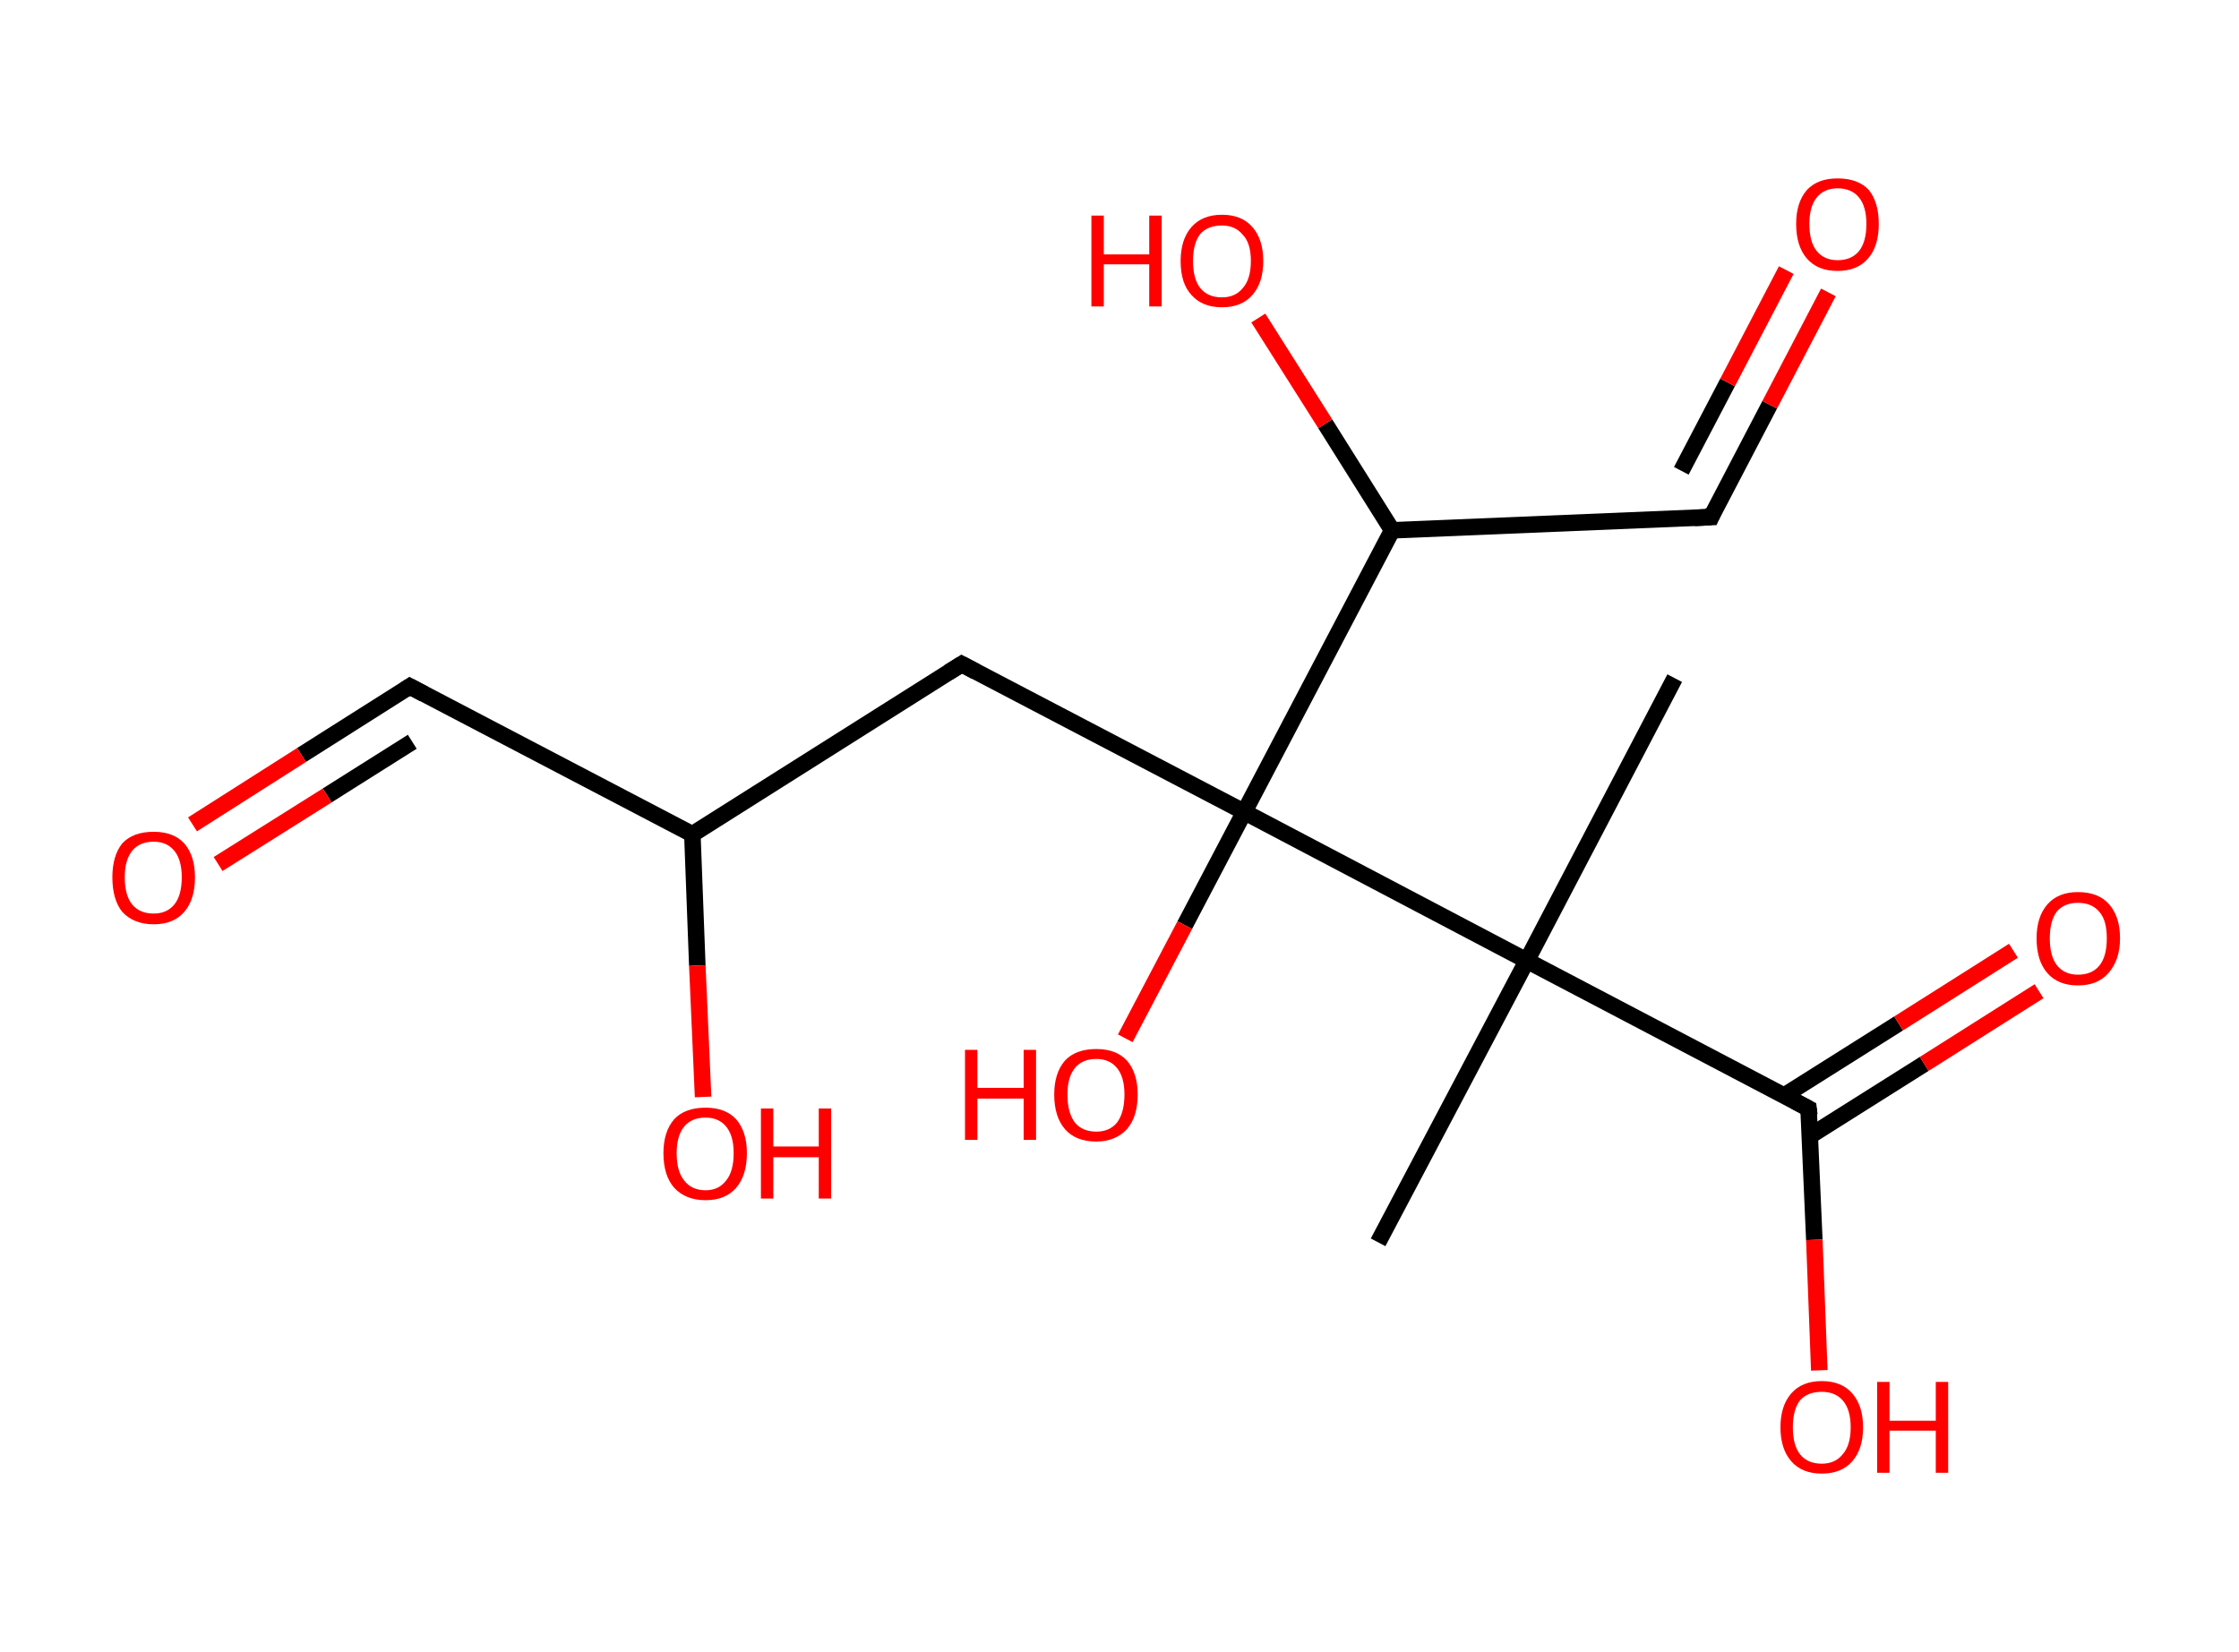 <?xml version='1.0' encoding='ASCII' standalone='yes'?>
<svg xmlns="http://www.w3.org/2000/svg" xmlns:rdkit="http://www.rdkit.org/xml" xmlns:xlink="http://www.w3.org/1999/xlink" version="1.1" baseProfile="full" xml:space="preserve" width="271px" height="200px" viewBox="0 0 271 200">
<!-- END OF HEADER -->
<rect style="opacity:1.0;fill:#FFFFFF;stroke:none" width="271.0" height="200.0" x="0.0" y="0.0"> </rect>
<path class="bond-0 atom-0 atom-1" d="M 202.7,82.1 L 184.8,116.3" style="fill:none;fill-rule:evenodd;stroke:#000000;stroke-width:2.0px;stroke-linecap:butt;stroke-linejoin:miter;stroke-opacity:1"/>
<path class="bond-1 atom-1 atom-2" d="M 184.8,116.3 L 166.8,150.4" style="fill:none;fill-rule:evenodd;stroke:#000000;stroke-width:2.0px;stroke-linecap:butt;stroke-linejoin:miter;stroke-opacity:1"/>
<path class="bond-2 atom-1 atom-3" d="M 184.8,116.3 L 218.9,134.2" style="fill:none;fill-rule:evenodd;stroke:#000000;stroke-width:2.0px;stroke-linecap:butt;stroke-linejoin:miter;stroke-opacity:1"/>
<path class="bond-3 atom-3 atom-4" d="M 219.1,137.5 L 232.9,128.8" style="fill:none;fill-rule:evenodd;stroke:#000000;stroke-width:2.0px;stroke-linecap:butt;stroke-linejoin:miter;stroke-opacity:1"/>
<path class="bond-3 atom-3 atom-4" d="M 232.9,128.8 L 246.8,120.0" style="fill:none;fill-rule:evenodd;stroke:#FF0000;stroke-width:2.0px;stroke-linecap:butt;stroke-linejoin:miter;stroke-opacity:1"/>
<path class="bond-3 atom-3 atom-4" d="M 216.0,132.6 L 229.8,123.9" style="fill:none;fill-rule:evenodd;stroke:#000000;stroke-width:2.0px;stroke-linecap:butt;stroke-linejoin:miter;stroke-opacity:1"/>
<path class="bond-3 atom-3 atom-4" d="M 229.8,123.9 L 243.7,115.1" style="fill:none;fill-rule:evenodd;stroke:#FF0000;stroke-width:2.0px;stroke-linecap:butt;stroke-linejoin:miter;stroke-opacity:1"/>
<path class="bond-4 atom-3 atom-5" d="M 218.9,134.2 L 219.6,150.1" style="fill:none;fill-rule:evenodd;stroke:#000000;stroke-width:2.0px;stroke-linecap:butt;stroke-linejoin:miter;stroke-opacity:1"/>
<path class="bond-4 atom-3 atom-5" d="M 219.6,150.1 L 220.2,165.9" style="fill:none;fill-rule:evenodd;stroke:#FF0000;stroke-width:2.0px;stroke-linecap:butt;stroke-linejoin:miter;stroke-opacity:1"/>
<path class="bond-5 atom-1 atom-6" d="M 184.8,116.3 L 150.6,98.3" style="fill:none;fill-rule:evenodd;stroke:#000000;stroke-width:2.0px;stroke-linecap:butt;stroke-linejoin:miter;stroke-opacity:1"/>
<path class="bond-6 atom-6 atom-7" d="M 150.6,98.3 L 143.4,112.0" style="fill:none;fill-rule:evenodd;stroke:#000000;stroke-width:2.0px;stroke-linecap:butt;stroke-linejoin:miter;stroke-opacity:1"/>
<path class="bond-6 atom-6 atom-7" d="M 143.4,112.0 L 136.2,125.7" style="fill:none;fill-rule:evenodd;stroke:#FF0000;stroke-width:2.0px;stroke-linecap:butt;stroke-linejoin:miter;stroke-opacity:1"/>
<path class="bond-7 atom-6 atom-8" d="M 150.6,98.3 L 116.4,80.4" style="fill:none;fill-rule:evenodd;stroke:#000000;stroke-width:2.0px;stroke-linecap:butt;stroke-linejoin:miter;stroke-opacity:1"/>
<path class="bond-8 atom-8 atom-9" d="M 116.4,80.4 L 83.8,101.0" style="fill:none;fill-rule:evenodd;stroke:#000000;stroke-width:2.0px;stroke-linecap:butt;stroke-linejoin:miter;stroke-opacity:1"/>
<path class="bond-9 atom-9 atom-10" d="M 83.8,101.0 L 84.4,116.9" style="fill:none;fill-rule:evenodd;stroke:#000000;stroke-width:2.0px;stroke-linecap:butt;stroke-linejoin:miter;stroke-opacity:1"/>
<path class="bond-9 atom-9 atom-10" d="M 84.4,116.9 L 85.1,132.8" style="fill:none;fill-rule:evenodd;stroke:#FF0000;stroke-width:2.0px;stroke-linecap:butt;stroke-linejoin:miter;stroke-opacity:1"/>
<path class="bond-10 atom-9 atom-11" d="M 83.8,101.0 L 49.6,83.1" style="fill:none;fill-rule:evenodd;stroke:#000000;stroke-width:2.0px;stroke-linecap:butt;stroke-linejoin:miter;stroke-opacity:1"/>
<path class="bond-11 atom-11 atom-12" d="M 49.6,83.1 L 36.5,91.4" style="fill:none;fill-rule:evenodd;stroke:#000000;stroke-width:2.0px;stroke-linecap:butt;stroke-linejoin:miter;stroke-opacity:1"/>
<path class="bond-11 atom-11 atom-12" d="M 36.5,91.4 L 23.3,99.8" style="fill:none;fill-rule:evenodd;stroke:#FF0000;stroke-width:2.0px;stroke-linecap:butt;stroke-linejoin:miter;stroke-opacity:1"/>
<path class="bond-11 atom-11 atom-12" d="M 49.9,89.8 L 39.6,96.3" style="fill:none;fill-rule:evenodd;stroke:#000000;stroke-width:2.0px;stroke-linecap:butt;stroke-linejoin:miter;stroke-opacity:1"/>
<path class="bond-11 atom-11 atom-12" d="M 39.6,96.3 L 26.4,104.6" style="fill:none;fill-rule:evenodd;stroke:#FF0000;stroke-width:2.0px;stroke-linecap:butt;stroke-linejoin:miter;stroke-opacity:1"/>
<path class="bond-12 atom-6 atom-13" d="M 150.6,98.3 L 168.5,64.2" style="fill:none;fill-rule:evenodd;stroke:#000000;stroke-width:2.0px;stroke-linecap:butt;stroke-linejoin:miter;stroke-opacity:1"/>
<path class="bond-13 atom-13 atom-14" d="M 168.5,64.2 L 160.4,51.3" style="fill:none;fill-rule:evenodd;stroke:#000000;stroke-width:2.0px;stroke-linecap:butt;stroke-linejoin:miter;stroke-opacity:1"/>
<path class="bond-13 atom-13 atom-14" d="M 160.4,51.3 L 152.3,38.5" style="fill:none;fill-rule:evenodd;stroke:#FF0000;stroke-width:2.0px;stroke-linecap:butt;stroke-linejoin:miter;stroke-opacity:1"/>
<path class="bond-14 atom-13 atom-15" d="M 168.5,64.2 L 207.1,62.6" style="fill:none;fill-rule:evenodd;stroke:#000000;stroke-width:2.0px;stroke-linecap:butt;stroke-linejoin:miter;stroke-opacity:1"/>
<path class="bond-15 atom-15 atom-16" d="M 207.1,62.6 L 214.2,49.0" style="fill:none;fill-rule:evenodd;stroke:#000000;stroke-width:2.0px;stroke-linecap:butt;stroke-linejoin:miter;stroke-opacity:1"/>
<path class="bond-15 atom-15 atom-16" d="M 214.2,49.0 L 221.3,35.4" style="fill:none;fill-rule:evenodd;stroke:#FF0000;stroke-width:2.0px;stroke-linecap:butt;stroke-linejoin:miter;stroke-opacity:1"/>
<path class="bond-15 atom-15 atom-16" d="M 203.5,57.0 L 209.1,46.3" style="fill:none;fill-rule:evenodd;stroke:#000000;stroke-width:2.0px;stroke-linecap:butt;stroke-linejoin:miter;stroke-opacity:1"/>
<path class="bond-15 atom-15 atom-16" d="M 209.1,46.3 L 216.2,32.7" style="fill:none;fill-rule:evenodd;stroke:#FF0000;stroke-width:2.0px;stroke-linecap:butt;stroke-linejoin:miter;stroke-opacity:1"/>
<path d="M 217.2,133.3 L 218.9,134.2 L 219.0,135.0" style="fill:none;stroke:#000000;stroke-width:2.0px;stroke-linecap:butt;stroke-linejoin:miter;stroke-opacity:1;"/>
<path d="M 118.1,81.3 L 116.4,80.4 L 114.8,81.4" style="fill:none;stroke:#000000;stroke-width:2.0px;stroke-linecap:butt;stroke-linejoin:miter;stroke-opacity:1;"/>
<path d="M 51.3,84.0 L 49.6,83.1 L 49.0,83.5" style="fill:none;stroke:#000000;stroke-width:2.0px;stroke-linecap:butt;stroke-linejoin:miter;stroke-opacity:1;"/>
<path d="M 205.1,62.7 L 207.1,62.6 L 207.4,61.9" style="fill:none;stroke:#000000;stroke-width:2.0px;stroke-linecap:butt;stroke-linejoin:miter;stroke-opacity:1;"/>
<path class="atom-4" d="M 246.5 113.6 Q 246.5 111.0, 247.8 109.5 Q 249.1 108.0, 251.5 108.0 Q 254.0 108.0, 255.3 109.5 Q 256.6 111.0, 256.6 113.6 Q 256.6 116.2, 255.2 117.8 Q 253.9 119.3, 251.5 119.3 Q 249.1 119.3, 247.8 117.8 Q 246.5 116.3, 246.5 113.6 M 251.5 118.0 Q 253.2 118.0, 254.1 116.9 Q 255.0 115.8, 255.0 113.6 Q 255.0 111.4, 254.1 110.4 Q 253.2 109.3, 251.5 109.3 Q 249.9 109.3, 249.0 110.3 Q 248.1 111.4, 248.1 113.6 Q 248.1 115.8, 249.0 116.9 Q 249.9 118.0, 251.5 118.0 " fill="#FF0000"/>
<path class="atom-5" d="M 215.5 172.8 Q 215.5 170.2, 216.8 168.7 Q 218.1 167.2, 220.5 167.2 Q 222.9 167.2, 224.2 168.7 Q 225.5 170.2, 225.5 172.8 Q 225.5 175.4, 224.2 176.9 Q 222.9 178.4, 220.5 178.4 Q 218.1 178.4, 216.8 176.9 Q 215.5 175.4, 215.5 172.8 M 220.5 177.2 Q 222.1 177.2, 223.0 176.1 Q 224.0 175.0, 224.0 172.8 Q 224.0 170.6, 223.0 169.5 Q 222.1 168.5, 220.5 168.5 Q 218.8 168.5, 217.9 169.5 Q 217.0 170.6, 217.0 172.8 Q 217.0 175.0, 217.9 176.1 Q 218.8 177.2, 220.5 177.2 " fill="#FF0000"/>
<path class="atom-5" d="M 227.2 167.3 L 228.7 167.3 L 228.7 172.0 L 234.3 172.0 L 234.3 167.3 L 235.8 167.3 L 235.8 178.3 L 234.3 178.3 L 234.3 173.2 L 228.7 173.2 L 228.7 178.3 L 227.2 178.3 L 227.2 167.3 " fill="#FF0000"/>
<path class="atom-7" d="M 116.8 127.1 L 118.3 127.1 L 118.3 131.7 L 123.9 131.7 L 123.9 127.1 L 125.4 127.1 L 125.4 138.0 L 123.9 138.0 L 123.9 133.0 L 118.3 133.0 L 118.3 138.0 L 116.8 138.0 L 116.8 127.1 " fill="#FF0000"/>
<path class="atom-7" d="M 127.6 132.5 Q 127.6 129.9, 128.9 128.4 Q 130.2 127.0, 132.7 127.0 Q 135.1 127.0, 136.4 128.4 Q 137.7 129.9, 137.7 132.5 Q 137.7 135.2, 136.4 136.7 Q 135.0 138.2, 132.7 138.2 Q 130.2 138.2, 128.9 136.7 Q 127.6 135.2, 127.6 132.5 M 132.7 137.0 Q 134.3 137.0, 135.2 135.9 Q 136.1 134.7, 136.1 132.5 Q 136.1 130.4, 135.2 129.3 Q 134.3 128.2, 132.7 128.2 Q 131.0 128.2, 130.1 129.3 Q 129.2 130.4, 129.2 132.5 Q 129.2 134.7, 130.1 135.9 Q 131.0 137.0, 132.7 137.0 " fill="#FF0000"/>
<path class="atom-10" d="M 80.3 139.6 Q 80.3 137.0, 81.6 135.5 Q 82.9 134.1, 85.4 134.1 Q 87.8 134.1, 89.1 135.5 Q 90.4 137.0, 90.4 139.6 Q 90.4 142.3, 89.1 143.8 Q 87.8 145.3, 85.4 145.3 Q 83.0 145.3, 81.6 143.8 Q 80.3 142.3, 80.3 139.6 M 85.4 144.1 Q 87.0 144.1, 87.9 142.9 Q 88.8 141.8, 88.8 139.6 Q 88.8 137.5, 87.9 136.4 Q 87.0 135.3, 85.4 135.3 Q 83.7 135.3, 82.8 136.4 Q 81.9 137.5, 81.9 139.6 Q 81.9 141.8, 82.8 142.9 Q 83.7 144.1, 85.4 144.1 " fill="#FF0000"/>
<path class="atom-10" d="M 92.1 134.2 L 93.6 134.2 L 93.6 138.8 L 99.1 138.8 L 99.1 134.2 L 100.6 134.2 L 100.6 145.1 L 99.1 145.1 L 99.1 140.1 L 93.6 140.1 L 93.6 145.1 L 92.1 145.1 L 92.1 134.2 " fill="#FF0000"/>
<path class="atom-12" d="M 13.6 106.2 Q 13.6 103.6, 14.8 102.1 Q 16.1 100.7, 18.6 100.7 Q 21.0 100.7, 22.3 102.1 Q 23.6 103.6, 23.6 106.2 Q 23.6 108.9, 22.3 110.4 Q 21.0 111.9, 18.6 111.9 Q 16.2 111.9, 14.8 110.4 Q 13.6 108.9, 13.6 106.2 M 18.6 110.6 Q 20.2 110.6, 21.1 109.5 Q 22.0 108.4, 22.0 106.2 Q 22.0 104.1, 21.1 103.0 Q 20.2 101.9, 18.6 101.9 Q 16.9 101.9, 16.0 103.0 Q 15.1 104.1, 15.1 106.2 Q 15.1 108.4, 16.0 109.5 Q 16.9 110.6, 18.6 110.6 " fill="#FF0000"/>
<path class="atom-14" d="M 132.1 26.1 L 133.6 26.1 L 133.6 30.8 L 139.1 30.8 L 139.1 26.1 L 140.6 26.1 L 140.6 37.1 L 139.1 37.1 L 139.1 32.0 L 133.6 32.0 L 133.6 37.1 L 132.1 37.1 L 132.1 26.1 " fill="#FF0000"/>
<path class="atom-14" d="M 142.9 31.6 Q 142.9 29.0, 144.2 27.5 Q 145.5 26.0, 147.9 26.0 Q 150.3 26.0, 151.6 27.5 Q 152.9 29.0, 152.9 31.6 Q 152.9 34.2, 151.6 35.7 Q 150.3 37.2, 147.9 37.2 Q 145.5 37.2, 144.2 35.7 Q 142.9 34.3, 142.9 31.6 M 147.9 36.0 Q 149.5 36.0, 150.4 34.9 Q 151.4 33.8, 151.4 31.6 Q 151.4 29.4, 150.4 28.4 Q 149.5 27.3, 147.9 27.3 Q 146.2 27.3, 145.3 28.3 Q 144.4 29.4, 144.4 31.6 Q 144.4 33.8, 145.3 34.9 Q 146.2 36.0, 147.9 36.0 " fill="#FF0000"/>
<path class="atom-16" d="M 217.4 27.1 Q 217.4 24.5, 218.7 23.0 Q 220.0 21.6, 222.4 21.6 Q 224.9 21.6, 226.2 23.0 Q 227.4 24.5, 227.4 27.1 Q 227.4 29.8, 226.1 31.3 Q 224.8 32.8, 222.4 32.8 Q 220.0 32.8, 218.7 31.3 Q 217.4 29.8, 217.4 27.1 M 222.4 31.5 Q 224.1 31.5, 225.0 30.4 Q 225.9 29.3, 225.9 27.1 Q 225.9 25.0, 225.0 23.9 Q 224.1 22.8, 222.4 22.8 Q 220.8 22.8, 219.9 23.9 Q 219.0 25.0, 219.0 27.1 Q 219.0 29.3, 219.9 30.4 Q 220.8 31.5, 222.4 31.5 " fill="#FF0000"/>
</svg>
